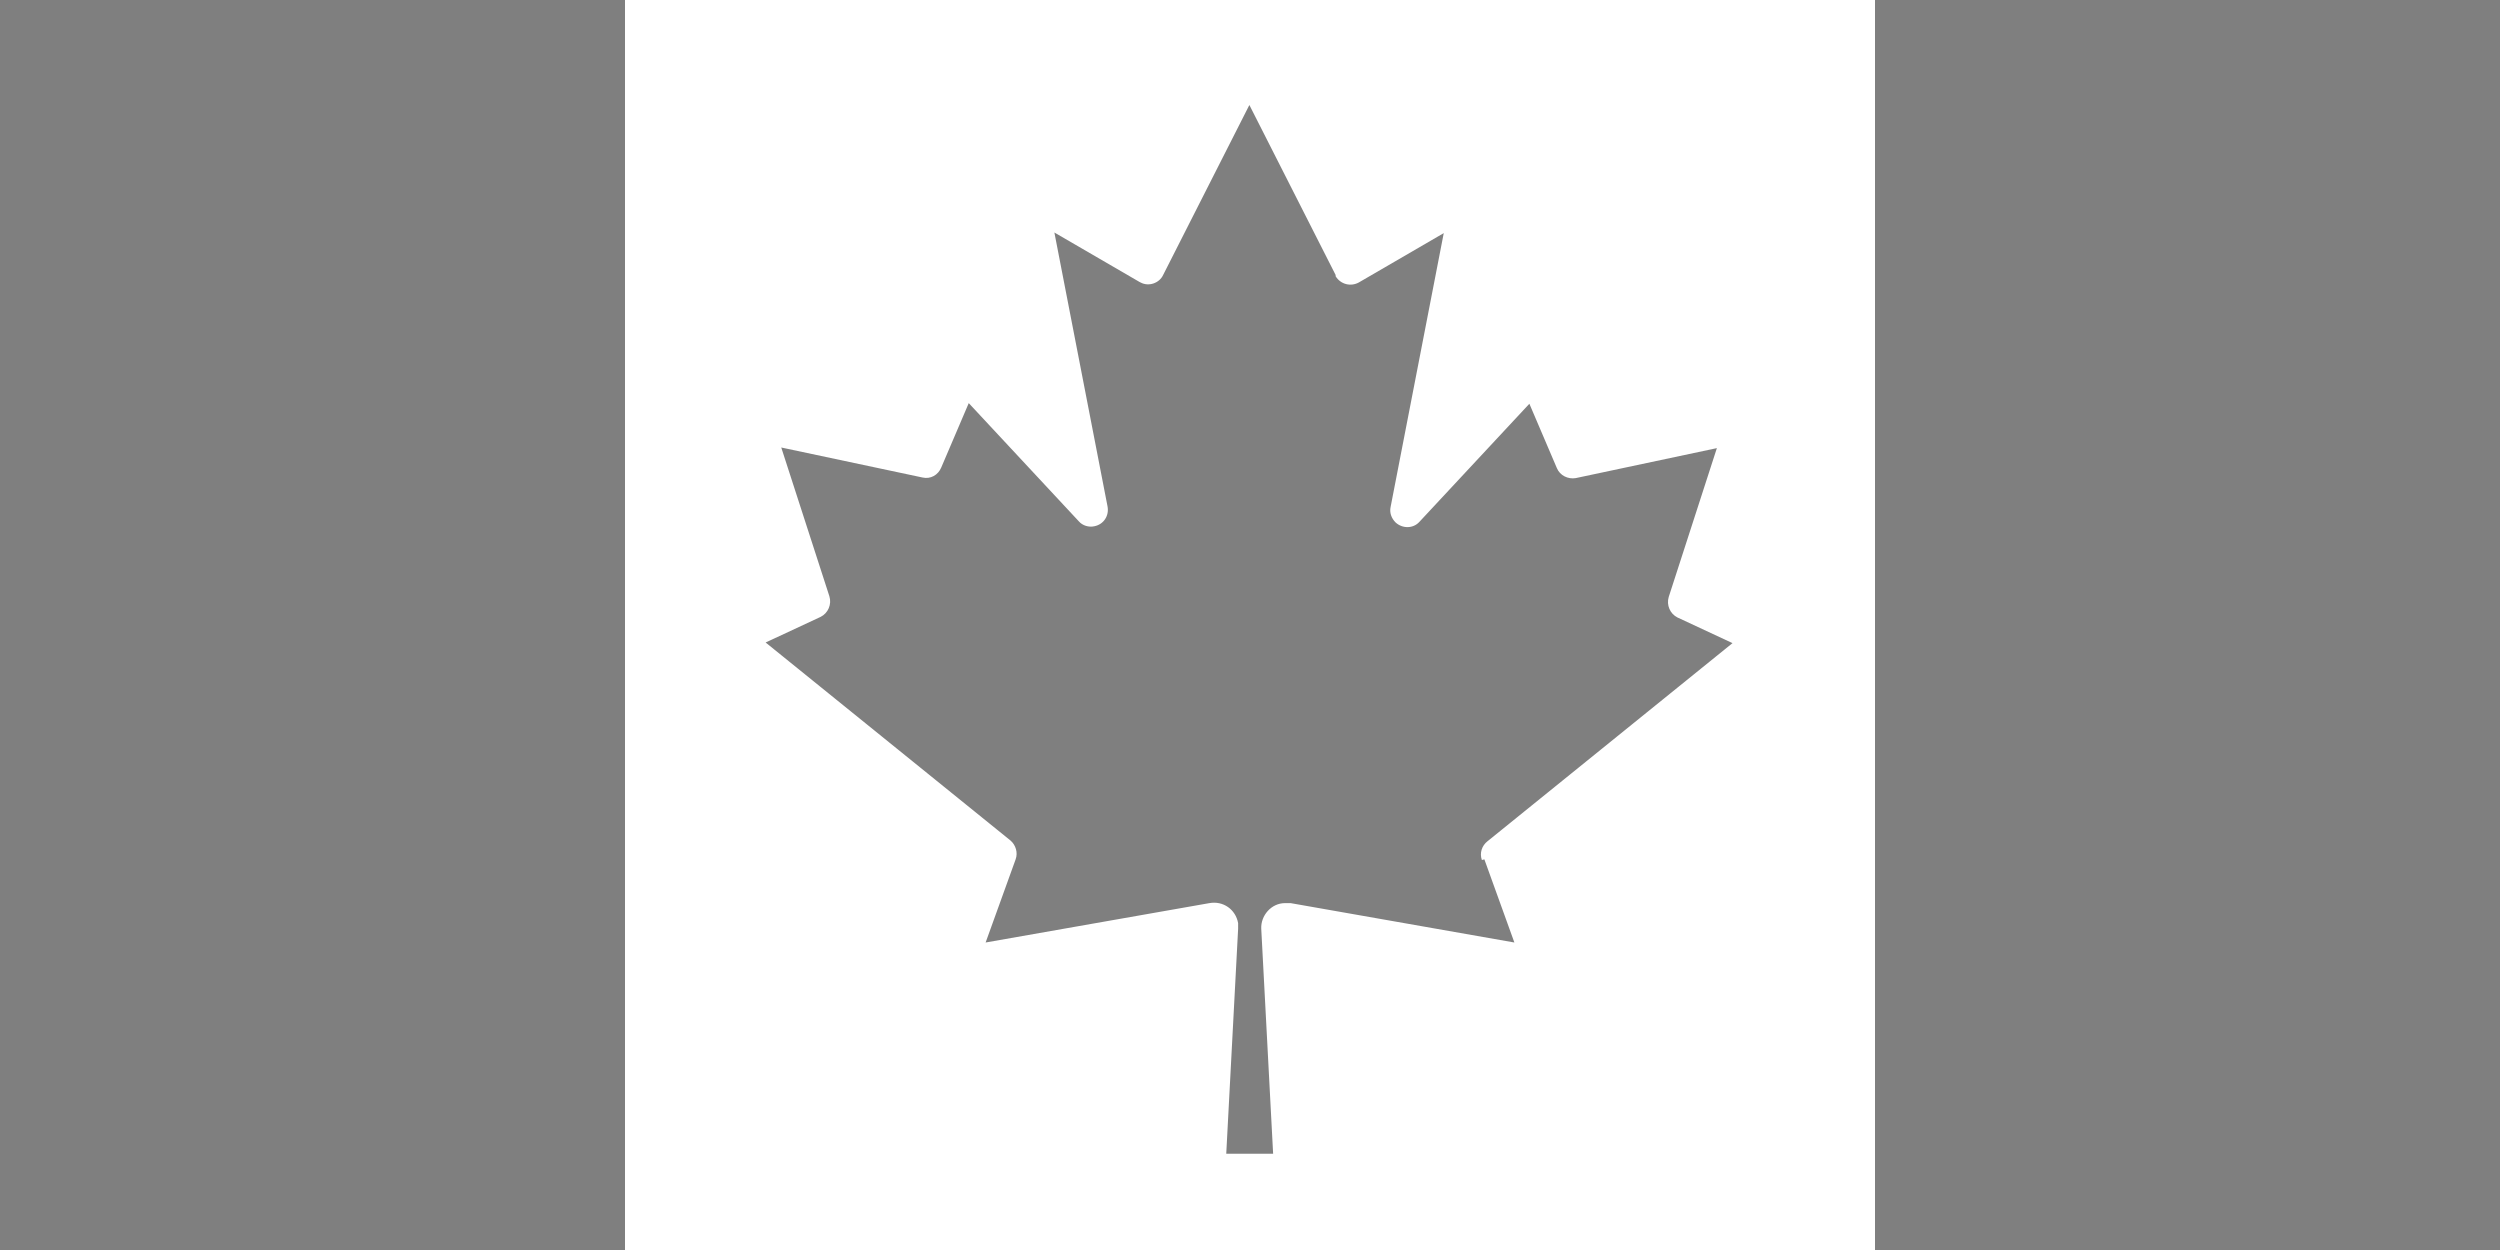 <?xml version="1.0" encoding="UTF-8"?><svg id="Layer_1" xmlns="http://www.w3.org/2000/svg" width="40" height="20" viewBox="0 0 40 20"><path d="m23.75,13.75l.48,1.33-3.58-.63s-.06,0-.09,0c-.22,0-.39.2-.38.41l.19,3.6h-.75l.19-3.6s0-.06,0-.09c-.04-.22-.24-.36-.46-.32l-3.58.63.48-1.33c.04-.11,0-.23-.08-.3l-3.92-3.17.88-.41c.12-.06.18-.2.14-.33l-.77-2.38,2.26.48c.13.03.25-.04.3-.16l.44-1.03,1.76,1.89c.06.07.16.1.25.08.15-.03.24-.17.21-.32l-.85-4.38,1.36.79s0,0,.02.01c.13.07.3.01.36-.12l1.38-2.72,1.38,2.72s0,.01,0,.02c.08.13.24.17.37.1l1.36-.79-.85,4.38c-.02.09.01.18.08.25.11.1.28.1.38-.01l1.76-1.89.44,1.03c.05.12.18.18.3.16l2.26-.48-.77,2.38c-.04.13.02.27.14.33l.88.41-3.92,3.17c-.09.07-.13.19-.09.3ZM10,0H0v20h10V0Zm30,0h-10v20h10V0Z" fill="#7f7f7f"/></svg>